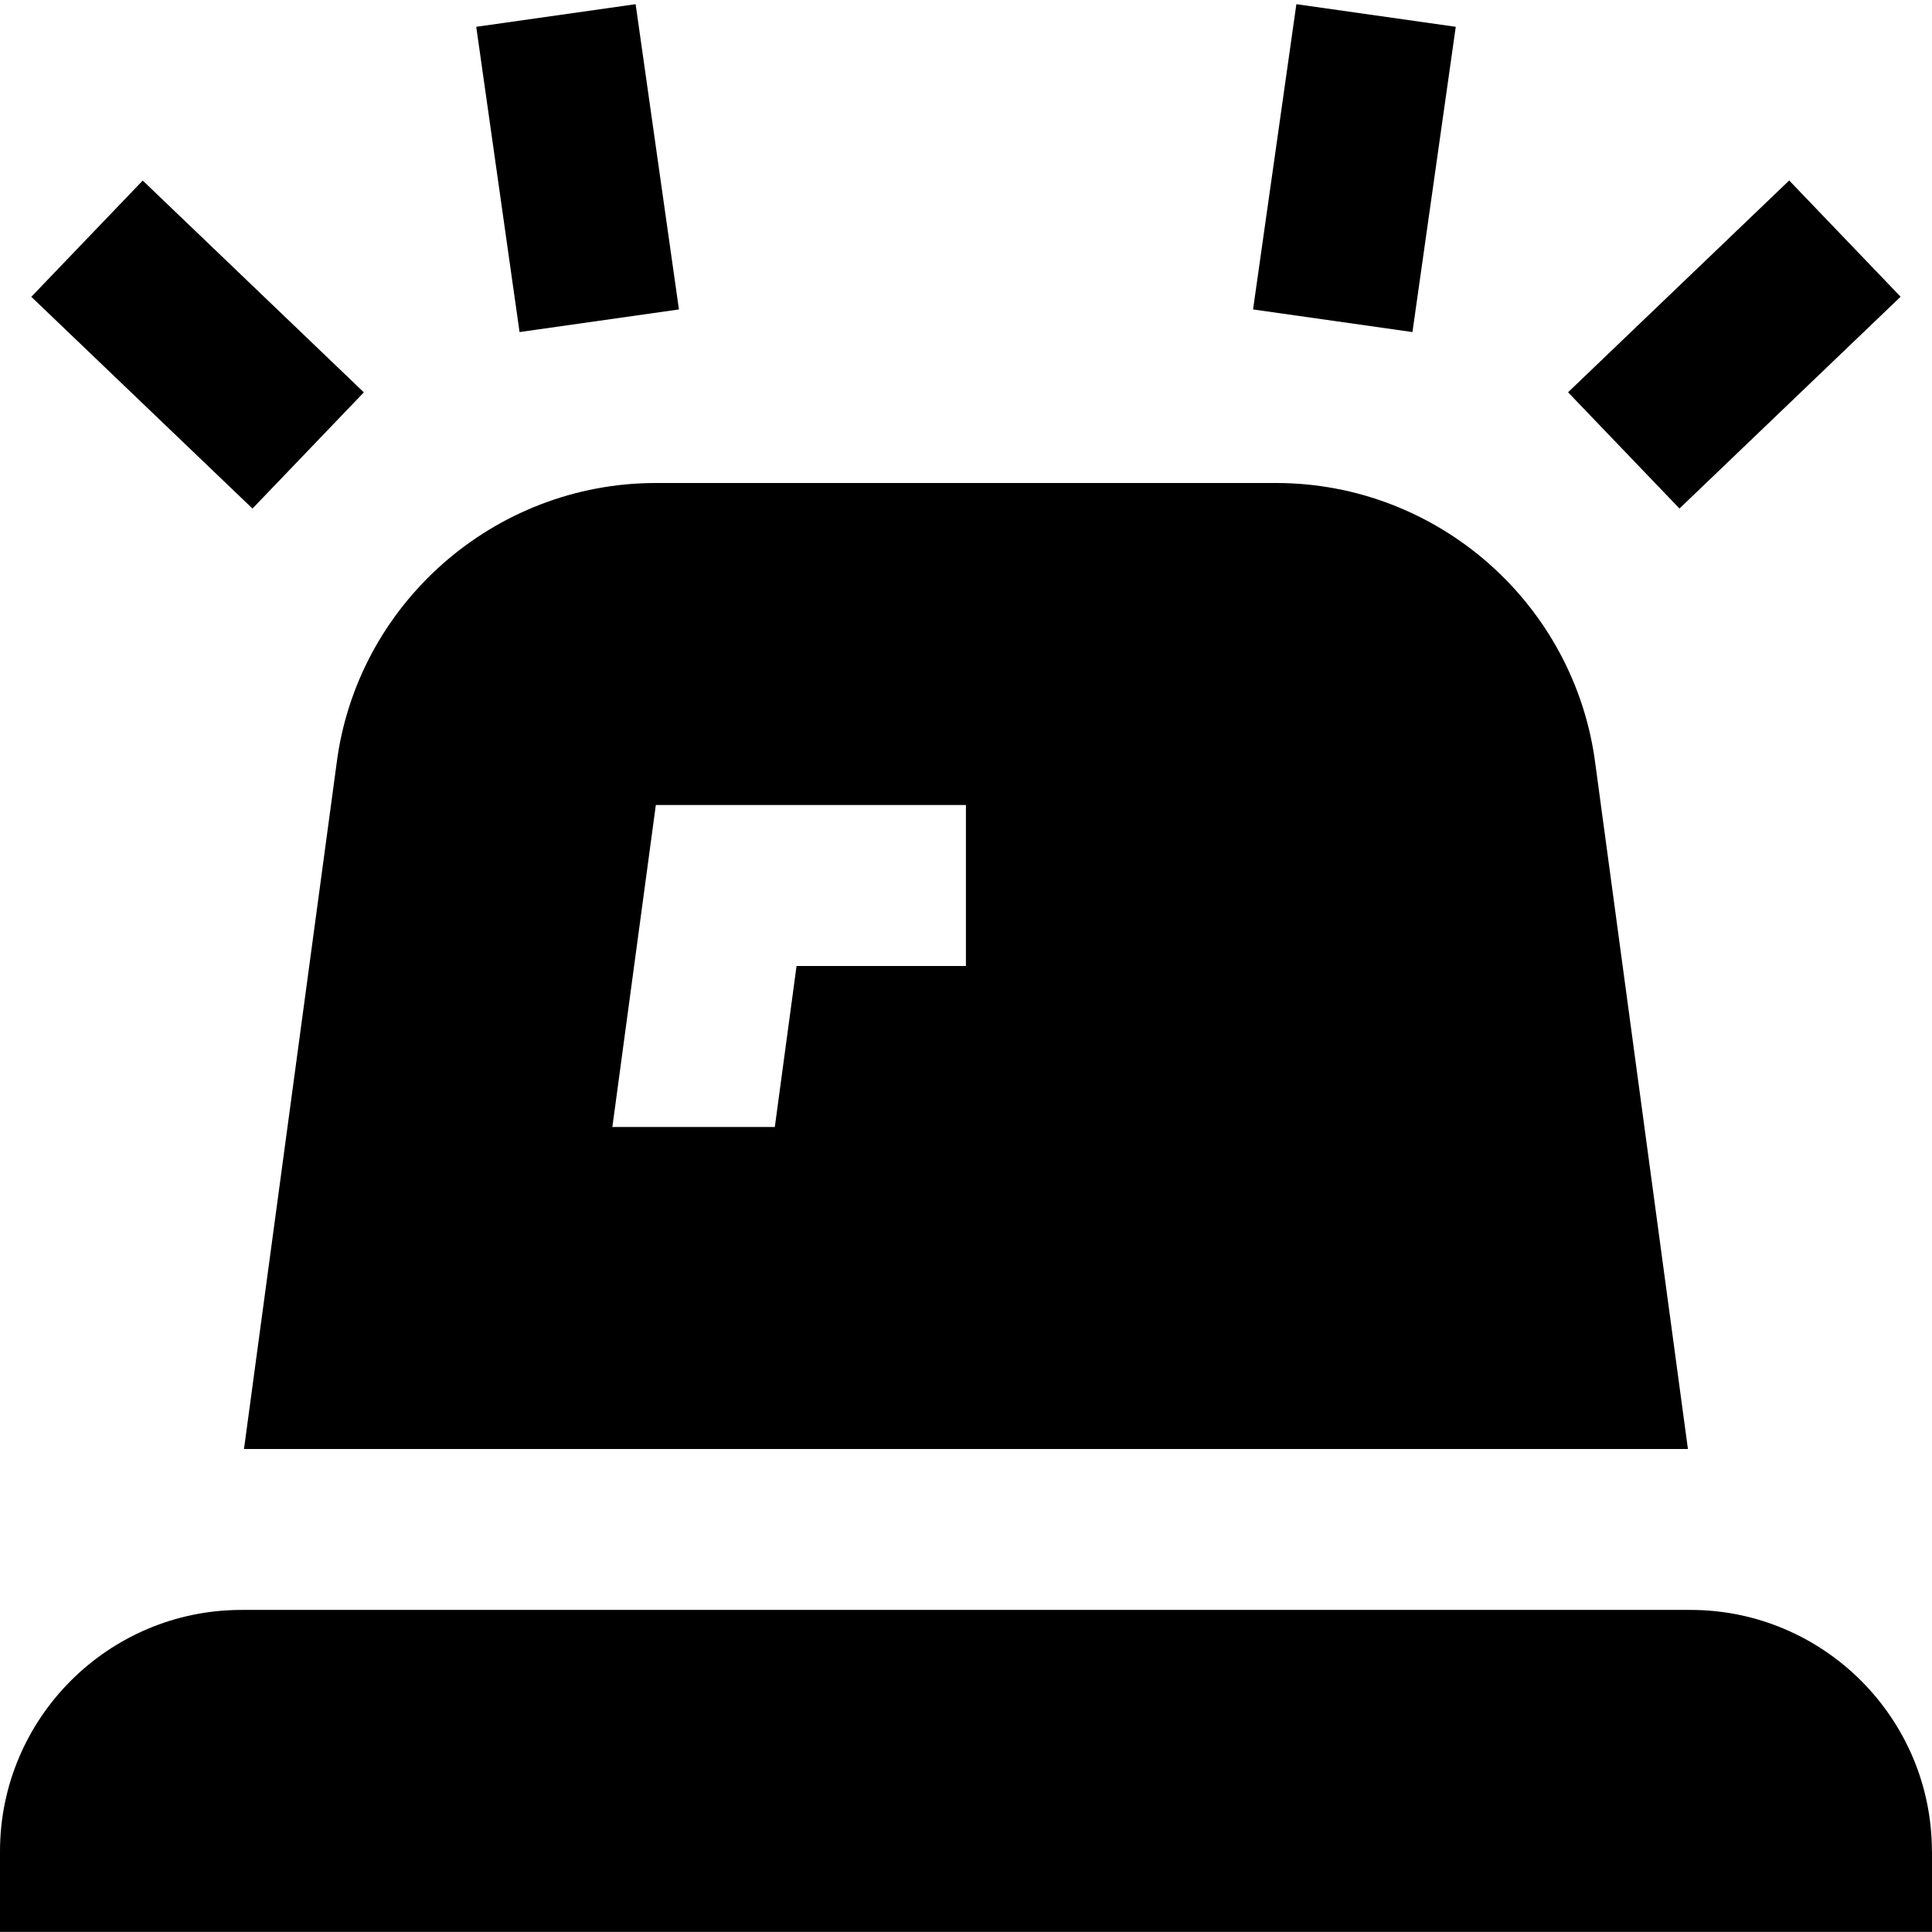 <?xml version="1.0" encoding="UTF-8"?>
<svg xmlns="http://www.w3.org/2000/svg" id="Layer_1" data-name="Layer 1" viewBox="0 0 24 24">
  <path d="m3.136,6.317L.389,3.687l1.384-1.444,2.747,2.631-1.384,1.444Zm5.298-2.473L7.896.052l-1.98.281.538,3.792,1.98-.281ZM18.084.333l-1.98-.281-.538,3.792,1.98.281.538-3.792Zm5.526,3.353l-1.384-1.444-2.747,2.631,1.384,1.444,2.747-2.631Zm.389,19.313c0-1.654-1.346-3-3-3H3c-1.654,0-3,1.346-3,3v1h24v-1ZM3.031,18l1.149-8.506c.249-1.988,1.956-3.494,3.968-3.494h7.703c2.013,0,3.719,1.506,3.969,3.504l1.148,8.496H3.031Zm4.576-4h2.018l.27-2h2.104v-2h-3.852l-.54,4Z"/>
</svg>
